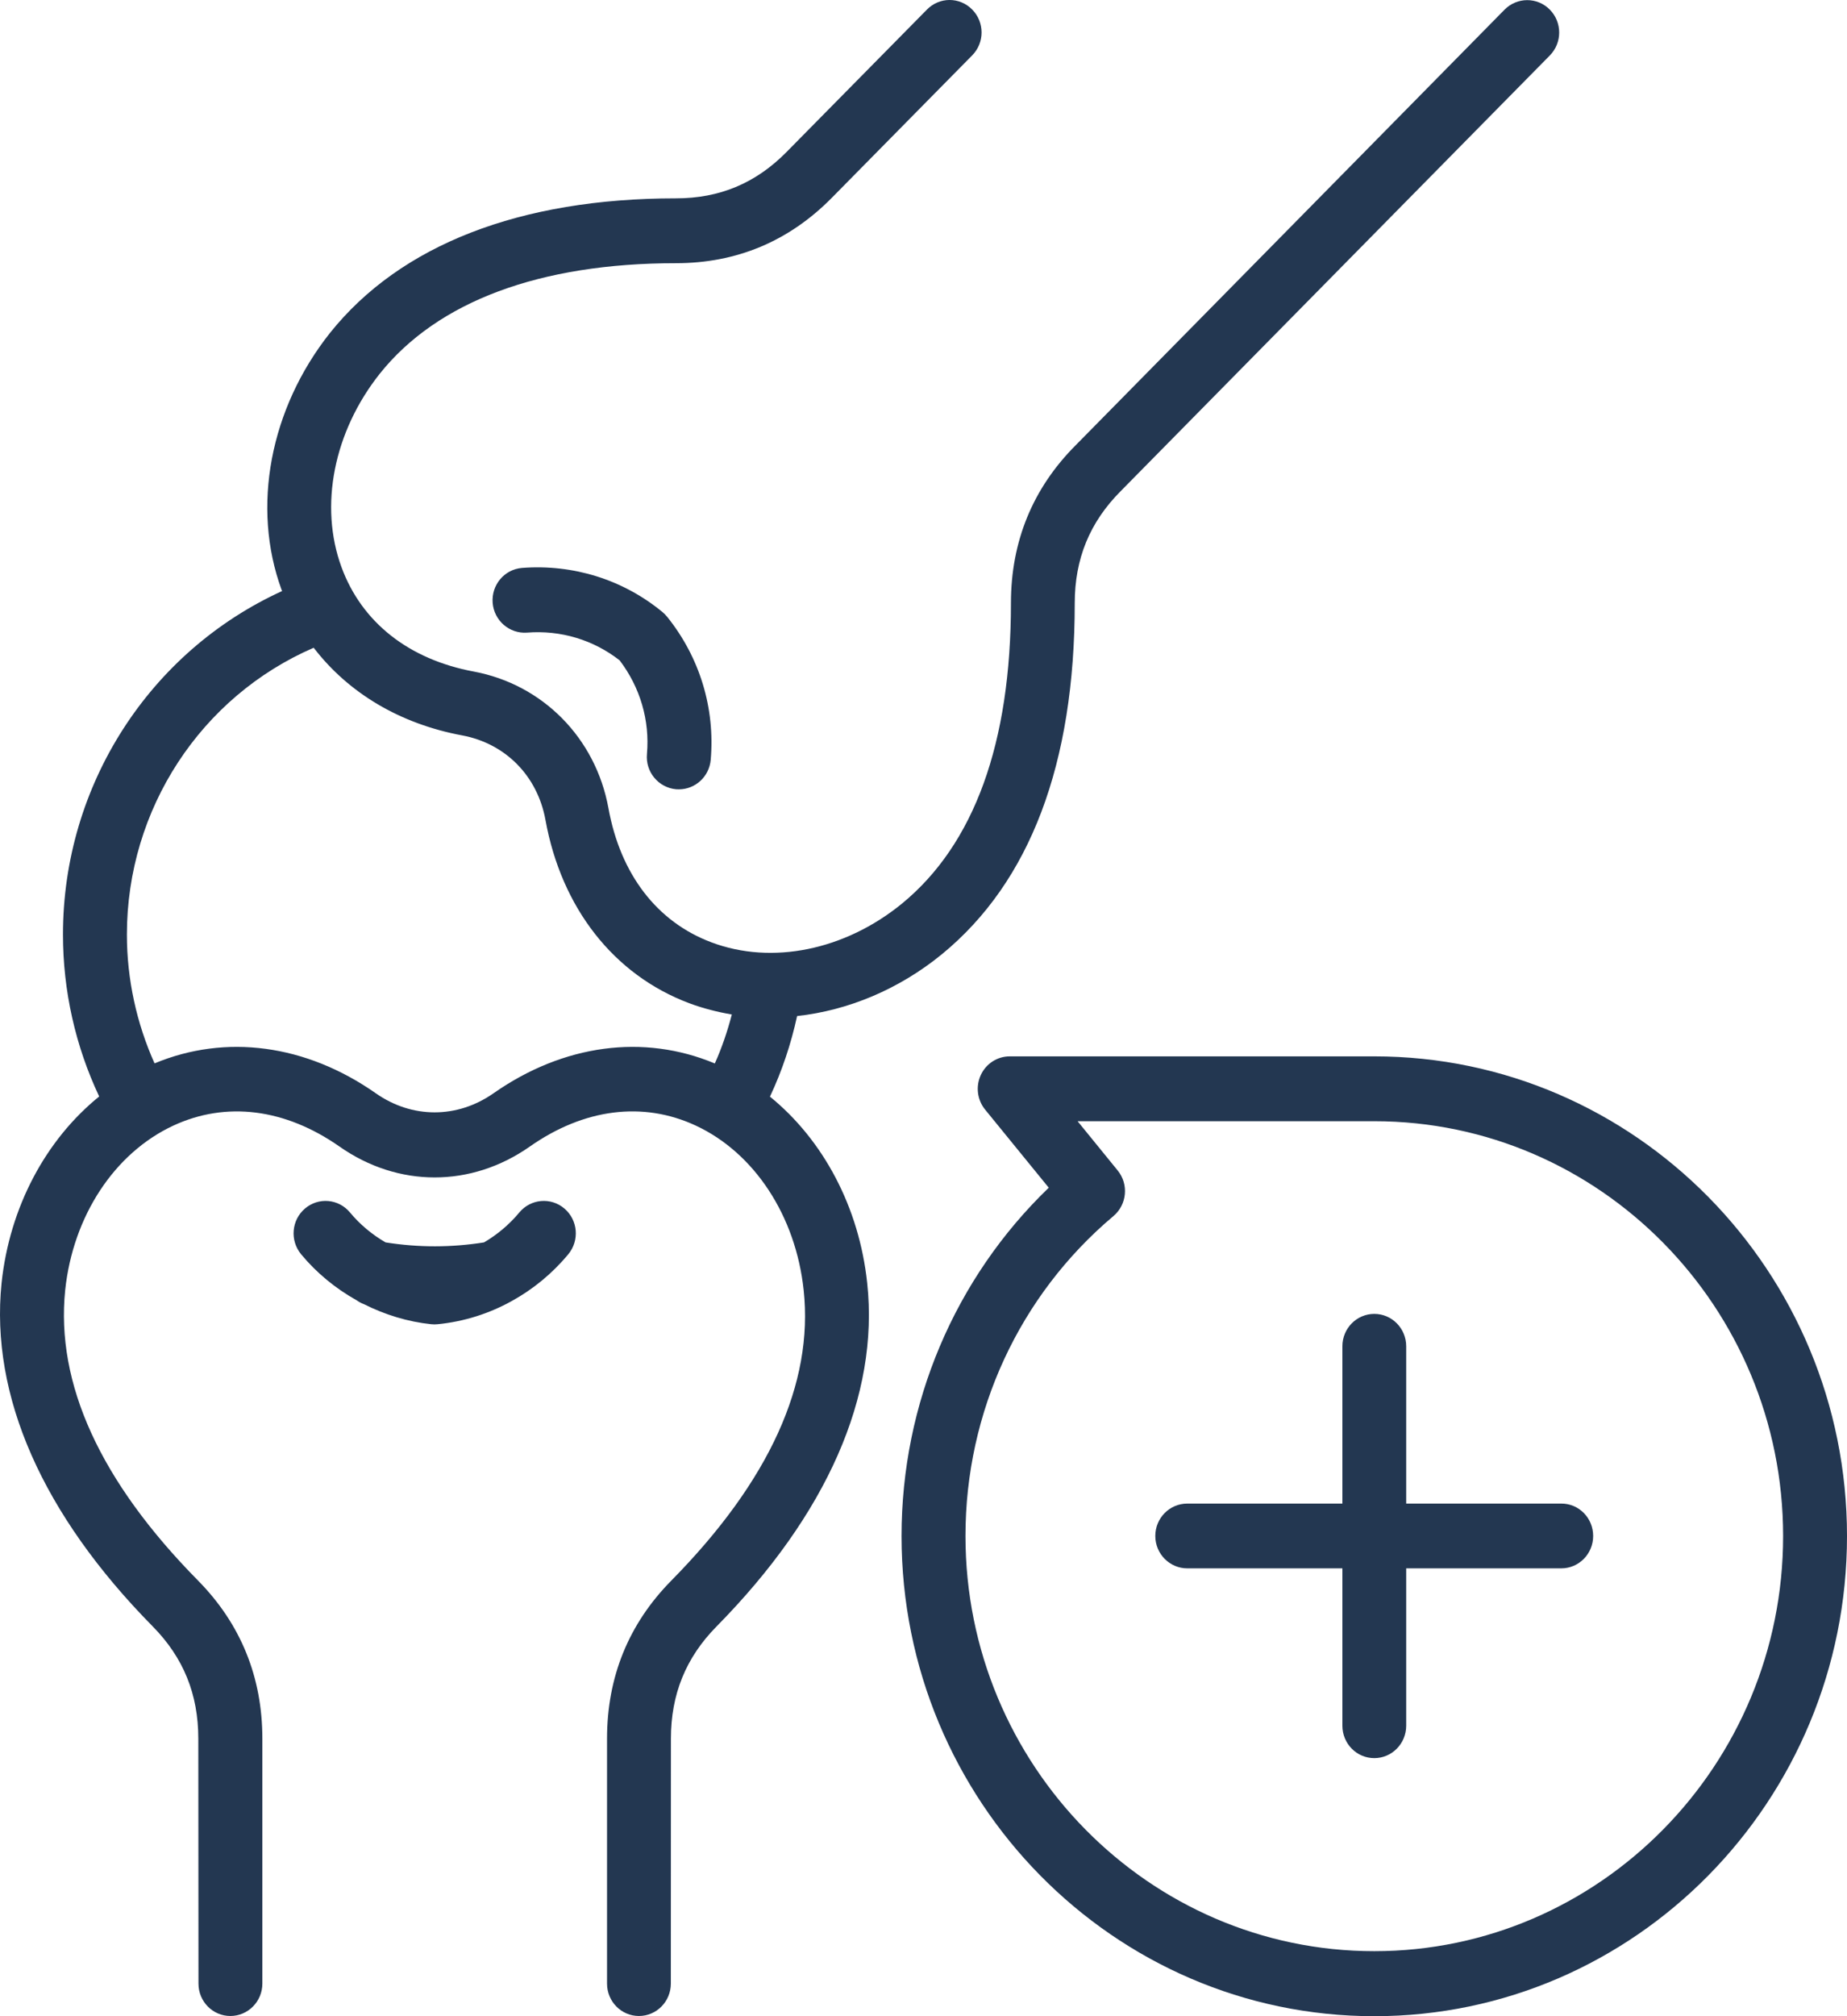 <svg width="44" height="48" viewBox="0 0 44 48" fill="none" xmlns="http://www.w3.org/2000/svg">
<path d="M18.342 26.108C18.628 25.5 18.843 24.858 18.989 24.189C20.203 24.056 21.414 23.556 22.445 22.712C24.541 20.991 25.603 18.181 25.603 14.359C25.603 13.303 25.96 12.432 26.7 11.69L36.92 1.321C37.218 1.018 37.218 0.531 36.92 0.229C36.622 -0.073 36.141 -0.071 35.843 0.229L25.628 10.597C24.602 11.624 24.083 12.89 24.083 14.359C24.083 17.692 23.209 20.098 21.49 21.51C20.13 22.622 18.389 22.977 16.949 22.435C15.65 21.948 14.779 20.812 14.494 19.238C14.19 17.573 12.932 16.296 11.288 15.988C9.739 15.7 8.619 14.817 8.136 13.505C7.6 12.046 7.949 10.28 9.047 8.897C10.421 7.176 12.862 6.266 16.102 6.266C17.547 6.266 18.794 5.743 19.811 4.714L23.16 1.318C23.458 1.016 23.458 0.529 23.16 0.227C22.862 -0.076 22.381 -0.076 22.083 0.227L18.734 3.622C18.003 4.362 17.144 4.722 16.102 4.722C12.387 4.722 9.538 5.83 7.861 7.926C6.429 9.732 5.987 12.075 6.708 14.042C6.713 14.053 6.719 14.061 6.721 14.071C3.567 15.509 1.5 18.692 1.5 22.248C1.5 23.589 1.798 24.908 2.363 26.104C1.089 27.135 0.228 28.739 0.037 30.549C-0.236 33.228 1.009 36.055 3.639 38.721C4.37 39.463 4.724 40.334 4.724 41.39L4.728 47.224C4.728 47.651 5.069 47.995 5.488 47.995C5.909 47.995 6.25 47.649 6.25 47.224V41.391C6.25 39.927 5.735 38.662 4.72 37.631C2.39 35.271 1.325 32.942 1.553 30.713C1.74 28.948 2.727 27.451 4.126 26.799C5.385 26.213 6.793 26.39 8.089 27.297C9.486 28.276 11.223 28.276 12.62 27.297C13.914 26.39 15.319 26.213 16.575 26.797C17.972 27.447 18.956 28.946 19.145 30.713C19.384 32.94 18.323 35.267 15.991 37.631C14.974 38.662 14.461 39.927 14.461 41.391V47.224C14.461 47.651 14.802 47.995 15.221 47.995C15.642 47.995 15.981 47.649 15.981 47.224L15.983 41.391C15.983 40.337 16.338 39.464 17.068 38.723C19.704 36.05 20.945 33.224 20.659 30.549C20.468 28.74 19.612 27.139 18.342 26.108ZM11.755 26.029C10.89 26.633 9.817 26.633 8.954 26.029C7.288 24.862 5.377 24.61 3.682 25.316C3.253 24.36 3.023 23.312 3.023 22.25C3.023 19.258 4.79 16.581 7.473 15.421C8.295 16.492 9.52 17.231 11.011 17.508C12.045 17.702 12.803 18.473 12.994 19.519C13.374 21.616 14.621 23.208 16.417 23.883C16.746 24.006 17.087 24.093 17.434 24.152C17.329 24.554 17.196 24.945 17.029 25.318C15.334 24.61 13.425 24.86 11.755 26.029ZM13.446 28.772C13.768 29.047 13.809 29.532 13.538 29.86C13.156 30.32 12.7 30.693 12.195 30.972C12.193 30.974 12.191 30.974 12.188 30.976C11.65 31.274 11.054 31.464 10.425 31.526C10.401 31.528 10.374 31.53 10.35 31.53C10.325 31.53 10.298 31.528 10.274 31.526C9.715 31.468 9.172 31.301 8.671 31.049C8.607 31.026 8.548 30.993 8.494 30.955C7.995 30.676 7.543 30.307 7.173 29.86C6.902 29.532 6.943 29.047 7.265 28.772C7.588 28.497 8.067 28.539 8.338 28.866C8.576 29.153 8.866 29.393 9.185 29.578C9.982 29.703 10.746 29.701 11.531 29.578C11.845 29.393 12.131 29.155 12.371 28.866C12.643 28.539 13.123 28.497 13.446 28.772ZM15.412 17.95C15.482 17.15 15.25 16.363 14.761 15.721C14.136 15.232 13.355 14.998 12.554 15.061C12.137 15.092 11.769 14.775 11.736 14.35C11.704 13.925 12.016 13.555 12.435 13.521C13.655 13.428 14.845 13.798 15.784 14.573C15.823 14.607 15.86 14.644 15.893 14.684C16.67 15.65 17.037 16.859 16.931 18.088C16.896 18.49 16.563 18.792 16.172 18.792C16.15 18.792 16.127 18.792 16.105 18.79C15.683 18.75 15.373 18.375 15.412 17.95ZM32.739 25.149H24.054C23.758 25.149 23.491 25.322 23.365 25.593C23.24 25.864 23.279 26.183 23.466 26.414L24.984 28.276C22.747 30.43 21.477 33.411 21.477 36.569C21.477 42.871 26.529 48 32.739 48C38.948 48 44 42.873 44 36.569C44 30.272 38.948 25.149 32.739 25.149ZM32.739 46.452C27.368 46.452 23 42.017 23 36.567C23 33.613 24.284 30.837 26.525 28.951C26.848 28.678 26.893 28.193 26.626 27.866L25.671 26.693H32.739C38.11 26.693 42.478 31.124 42.478 36.568C42.478 42.017 38.108 46.452 32.739 46.452ZM37.953 36.567C37.953 36.994 37.612 37.338 37.193 37.338H33.499V41.084C33.499 41.511 33.158 41.856 32.739 41.856C32.318 41.856 31.979 41.511 31.979 41.084V37.338H28.284C27.863 37.338 27.522 36.992 27.522 36.567C27.522 36.14 27.863 35.796 28.284 35.796H31.979V32.051C31.979 31.624 32.32 31.28 32.739 31.28C33.16 31.28 33.499 31.626 33.499 32.051V35.796H37.193C37.614 35.794 37.953 36.14 37.953 36.567Z" fill="#233751"/>
</svg>
